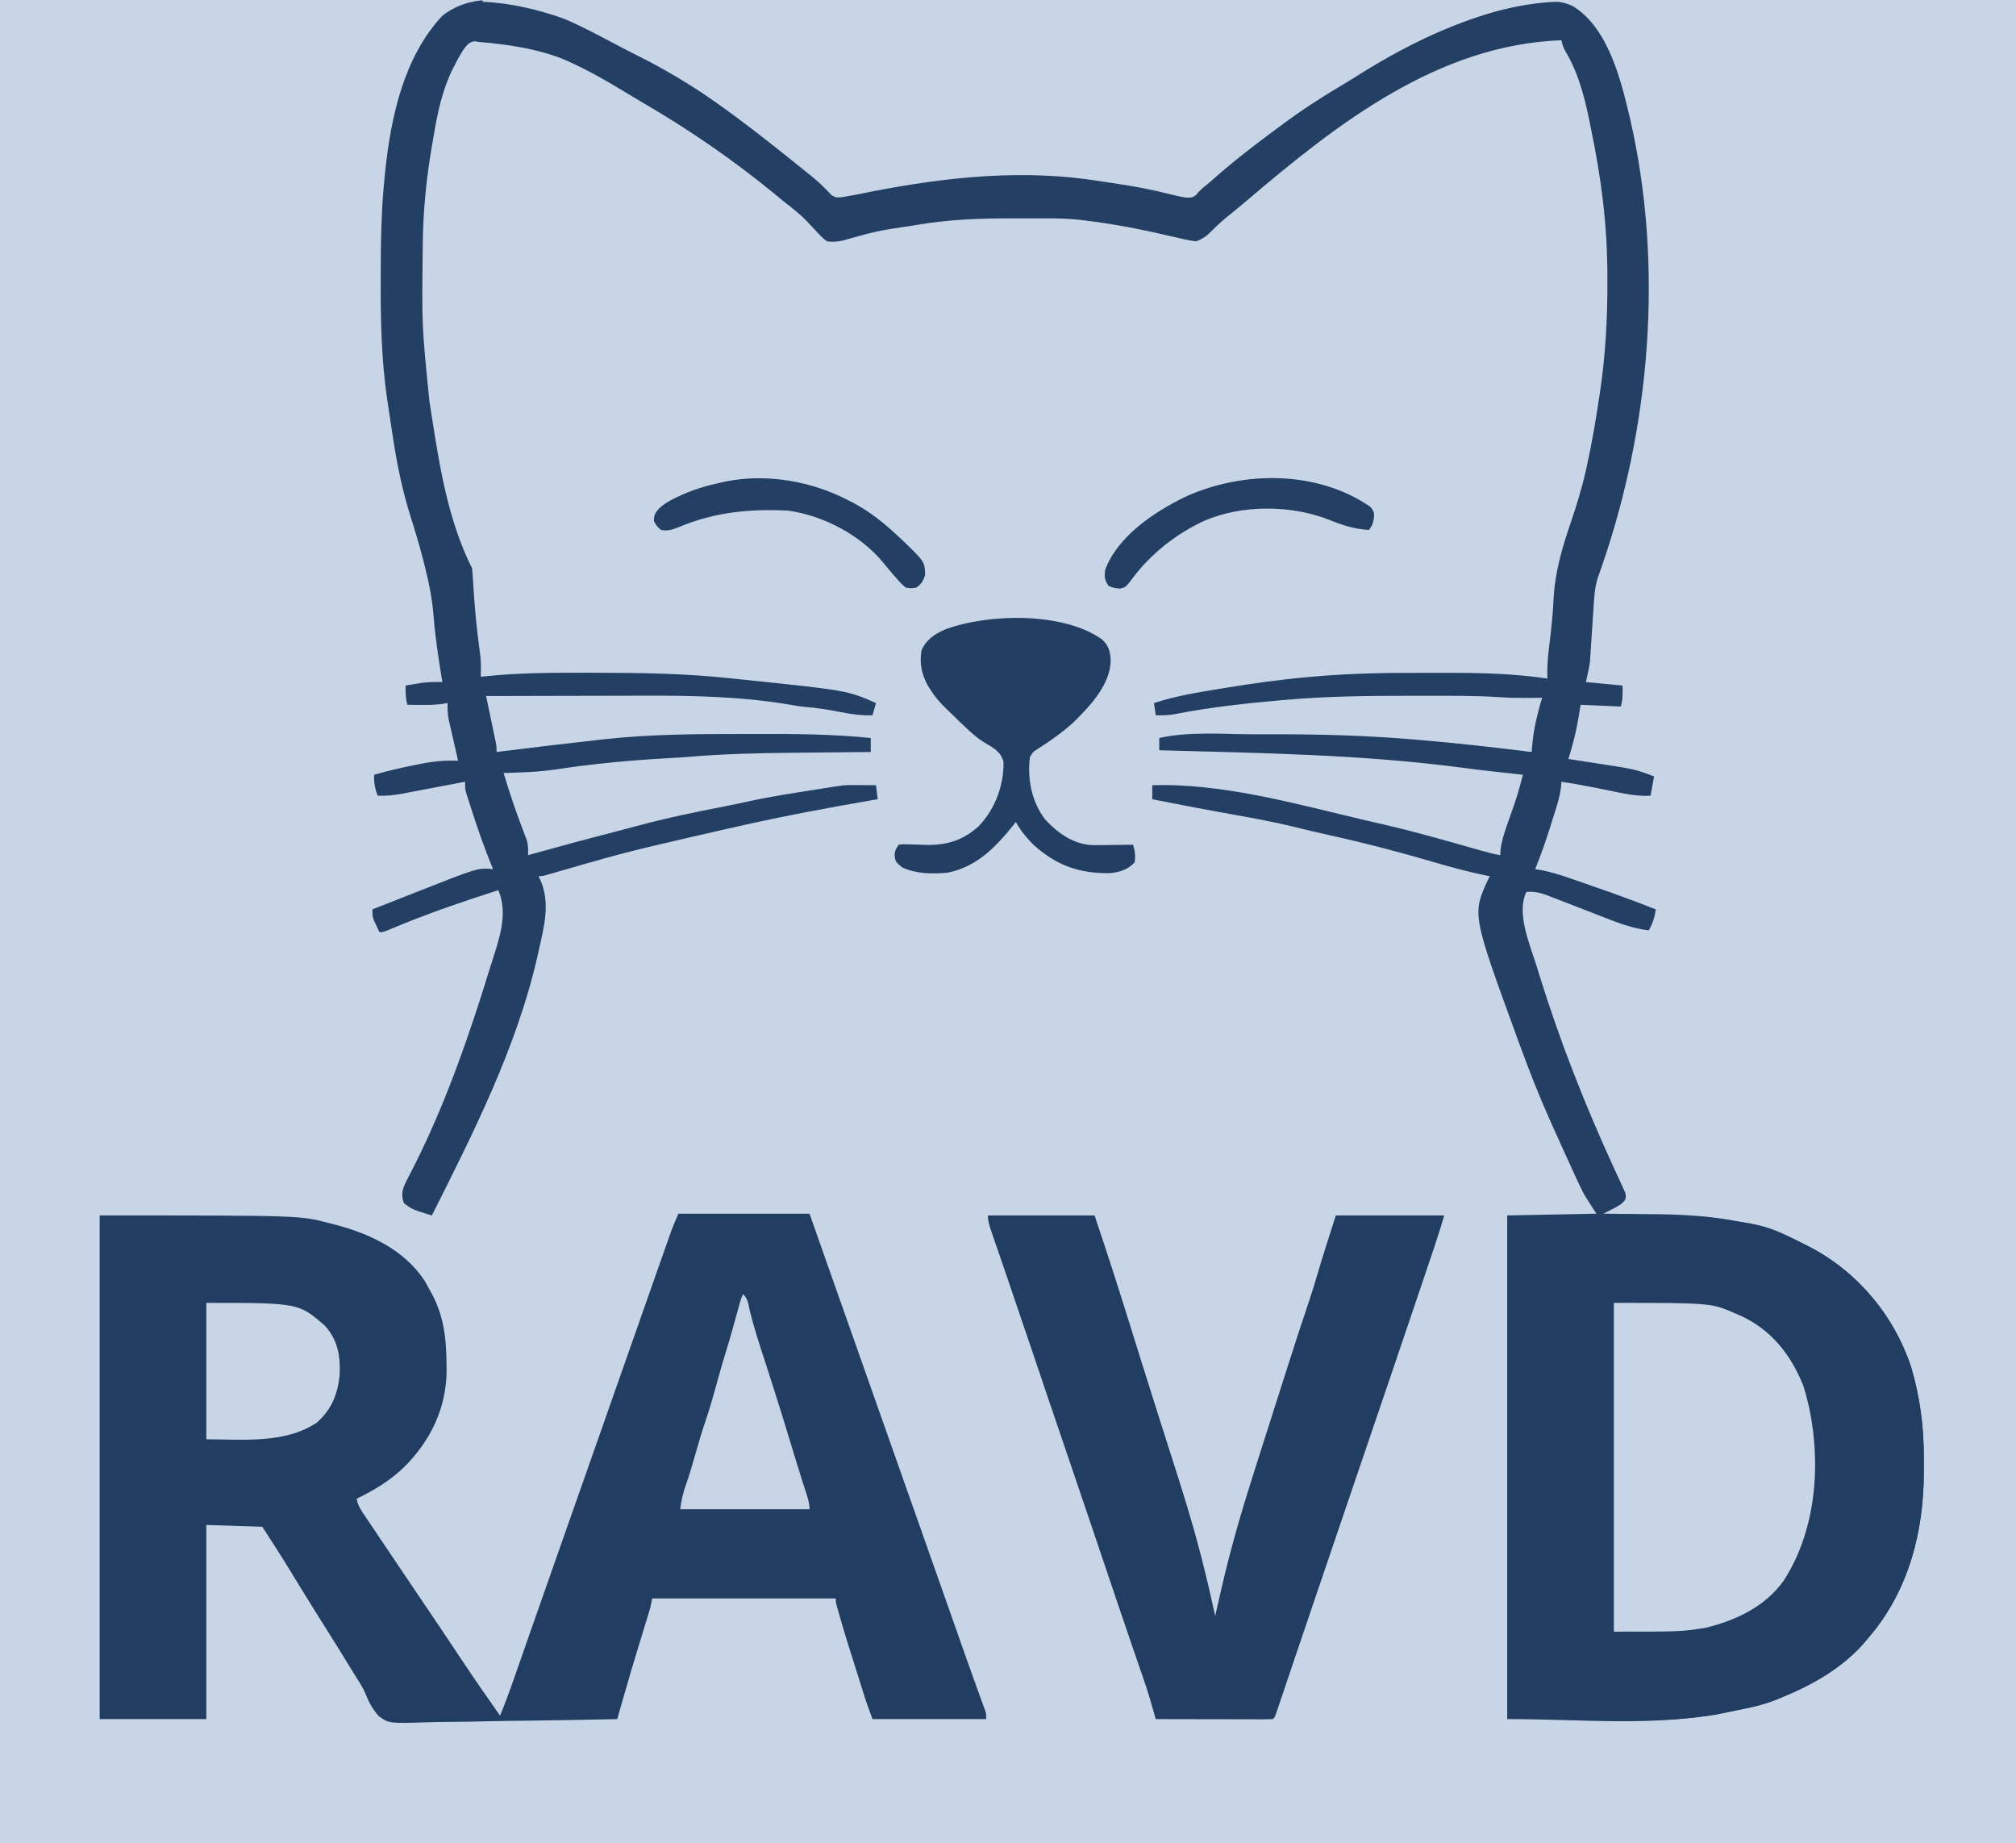 <?xml version="1.0" encoding="UTF-8"?>
<svg version="1.1" xmlns="http://www.w3.org/2000/svg" width="1153" height="1054">
<path d="M0 0 C380.49 0 760.98 0 1153 0 C1153 347.82 1153 695.64 1153 1054 C772.51 1054 392.02 1054 0 1054 C0 706.18 0 358.36 0 0 Z " fill="#C8D5E7" transform="translate(0,0)"/>
<path d="M0 0 C0.983 0.49 1.966 0.981 2.979 1.486 C34.133 17.109 62.332 37.816 89.356 59.676 C91.66 61.532 93.989 63.357 96.312 65.188 C100.625 68.629 104.714 72.284 108.773 76.02 C109.508 76.673 110.243 77.327 111 78 C111.886 78.903 111.886 78.903 112.789 79.824 C117.598 82.382 125.43 79.571 130.539 78.512 C190.133 66.409 250.592 64.495 309.853 79.97 C313.889 80.979 316.969 81.085 321 80 C323.521 77.898 323.521 77.898 326 75 C332.091 68.432 338.901 62.991 345.986 57.557 C348.084 55.935 350.162 54.291 352.238 52.641 C373.249 35.994 395.77 21.542 418.981 8.166 C420.929 7.041 422.869 5.904 424.809 4.766 C448.681 -9.107 474.266 -20.022 501 -27 C502.208 -27.318 503.416 -27.637 504.66 -27.965 C515.173 -30.491 526.599 -32.23 536.703 -27.426 C557.041 -14.801 564.18 15.272 569.3 36.958 C588.665 121.133 580.96 213.596 552.425 294.821 C552.118 295.693 551.812 296.566 551.496 297.465 C551.23 298.203 550.964 298.942 550.689 299.703 C548.95 305.5 548.695 311.454 548.316 317.457 C548.192 319.311 548.068 321.164 547.943 323.018 C547.752 325.914 547.563 328.81 547.378 331.706 C547.197 334.519 547.007 337.332 546.816 340.145 C546.764 340.998 546.712 341.851 546.658 342.731 C546.602 343.551 546.545 344.372 546.487 345.218 C546.441 345.926 546.395 346.634 546.348 347.364 C545.83 351.287 544.858 355.137 544 359 C550.93 359.66 557.86 360.32 565 361 C565 369 565 369 564 373 C556.41 372.67 548.82 372.34 541 372 C540.381 375.774 540.381 375.774 539.75 379.625 C538.389 387.612 536.416 395.26 534 403 C534.66 403.098 535.32 403.196 536 403.297 C538.882 403.732 541.761 404.179 544.64 404.632 C546.352 404.899 548.065 405.162 549.778 405.423 C572.421 408.886 572.421 408.886 583 413 C582.34 416.63 581.68 420.26 581 424 C573.042 424.469 565.5 422.71 557.75 421.125 C555.058 420.583 552.365 420.045 549.672 419.508 C548.383 419.25 547.095 418.993 545.768 418.728 C540.528 417.716 535.271 416.834 530 416 C529.923 417.027 529.845 418.055 529.766 419.113 C528.94 425.68 526.742 431.9 524.75 438.188 C524.367 439.426 523.984 440.664 523.59 441.939 C521.034 450.099 518.168 458.06 515 466 C516.272 466.204 517.545 466.407 518.855 466.617 C527.243 468.3 535.249 471.321 543.312 474.125 C545.015 474.712 546.718 475.299 548.42 475.885 C560.374 480.019 572.243 484.334 584 489 C583.342 493.558 582.22 496.945 580 501 C571.06 499.923 563.031 496.979 554.722 493.691 C552.467 492.799 550.207 491.92 547.946 491.044 C544.974 489.892 542.003 488.736 539.033 487.575 C533.948 485.588 528.858 483.616 523.75 481.688 C523.026 481.404 522.302 481.121 521.557 480.829 C517.563 479.329 514.263 478.715 510 479 C504.133 490.734 511.783 508.66 515.363 519.979 C516.043 522.137 516.713 524.298 517.382 526.459 C528.944 563.737 543.066 599.805 559.328 635.277 C560.114 637.009 560.114 637.009 560.915 638.777 C561.905 640.953 562.908 643.124 563.927 645.288 C564.362 646.247 564.797 647.207 565.246 648.195 C565.635 649.031 566.023 649.866 566.424 650.727 C567 653 567 653 566.461 655.097 C564.469 657.692 562.275 658.766 559.375 660.25 C558.372 660.771 557.369 661.292 556.336 661.828 C555.565 662.215 554.794 662.602 554 663 C554.909 663.005 554.909 663.005 555.837 663.011 C562.297 663.054 568.756 663.124 575.216 663.208 C577.609 663.235 580.002 663.257 582.395 663.271 C611.338 663.454 641.988 666.233 668 680 C669.072 680.534 670.145 681.067 671.25 681.617 C699.003 695.821 720.026 720.82 729.91 750.34 C735.078 767.697 737.352 784.787 737.261 802.86 C737.25 805.365 737.261 807.87 737.273 810.375 C737.305 844.576 728.666 878.55 706 905 C705.323 905.822 704.646 906.645 703.949 907.492 C690.941 922.76 673.38 932.585 655 940 C654.02 940.402 653.041 940.804 652.031 941.219 C644.859 944.003 637.535 945.524 630 947 C628.779 947.258 627.559 947.516 626.301 947.781 C583.906 956.641 544.296 952 499 952 C499 856.96 499 761.92 499 664 C524.245 663.505 524.245 663.505 550 663 C547.69 659.37 545.38 655.74 543 652 C541.5 649.074 540.077 646.193 538.73 643.203 C538.182 642.01 538.182 642.01 537.622 640.792 C536.469 638.282 535.329 635.766 534.188 633.25 C533.438 631.616 532.687 629.981 531.936 628.348 C529.596 623.244 527.292 618.125 525 613 C524.592 612.092 524.185 611.183 523.765 610.248 C517.305 595.8 511.523 581.187 506.125 566.312 C505.742 565.265 505.36 564.218 504.966 563.14 C478.897 491.778 478.897 491.778 488.195 471.688 C488.461 471.131 488.726 470.574 489 470 C487.59 469.723 487.59 469.723 486.152 469.441 C475.891 467.334 465.856 464.586 455.812 461.625 C436.451 455.929 417.015 450.907 397.313 446.535 C390.953 445.123 384.61 443.676 378.292 442.088 C363.779 438.462 349.03 435.994 334.316 433.336 C325.906 431.812 317.514 430.197 309.125 428.562 C308.449 428.431 307.773 428.299 307.076 428.164 C303.384 427.445 299.692 426.724 296 426 C296 423.36 296 420.72 296 418 C336.337 416.699 379.053 428.911 418.069 438.08 C421.462 438.877 424.859 439.652 428.258 440.422 C444.163 444.073 459.844 448.508 475.543 452.95 C476.459 453.209 477.376 453.468 478.32 453.735 C480.052 454.225 481.784 454.716 483.516 455.21 C487.326 456.289 491.096 457.308 495 458 C495.063 456.989 495.126 455.979 495.191 454.938 C496.055 448.042 498.673 441.536 500.938 435 C504.899 423.627 504.899 423.627 508 412 C507.355 411.93 506.71 411.86 506.045 411.788 C502.884 411.444 499.723 411.097 496.562 410.75 C494.728 410.55 494.728 410.55 492.856 410.345 C486.493 409.642 480.139 408.901 473.793 408.051 C416.19 400.403 358.007 399.596 300 398 C300 395.69 300 393.38 300 391 C317.142 387.122 336.183 388.845 353.691 388.87 C357.673 388.875 361.655 388.872 365.637 388.866 C391.985 388.834 418.171 389.548 444.438 391.75 C445.976 391.876 445.976 391.876 447.546 392.005 C469.426 393.808 491.217 396.282 513 399 C513.049 398.31 513.098 397.621 513.148 396.91 C513.637 390.776 514.496 384.963 516 379 C516.178 378.264 516.356 377.528 516.539 376.77 C517.263 373.804 518.034 370.897 519 368 C517.256 368.017 517.256 368.017 515.477 368.035 C513.859 368.045 512.242 368.054 510.625 368.062 C509.87 368.071 509.114 368.079 508.336 368.088 C503.709 368.107 499.126 367.957 494.51 367.644 C480.853 366.74 467.179 366.848 453.5 366.87 C449.829 366.875 446.159 366.872 442.489 366.866 C418.543 366.834 394.614 367.147 370.75 369.312 C370.033 369.376 369.316 369.439 368.577 369.504 C348.406 371.286 328.183 373.527 308.312 377.484 C304.825 378.027 301.524 378.09 298 378 C297.67 375.69 297.34 373.38 297 371 C309.154 367.044 321.533 364.983 334.125 362.938 C335.191 362.762 336.257 362.587 337.355 362.406 C353.873 359.697 370.318 357.422 387 356 C388.545 355.865 388.545 355.865 390.122 355.727 C410.059 354.023 429.88 353.685 449.877 353.739 C454.111 353.751 458.345 353.744 462.579 353.732 C482.548 353.687 502.207 354.068 522 357 C521.97 355.783 521.941 354.566 521.91 353.312 C521.911 347.151 522.695 341.109 523.438 335 C524.343 327.291 525.172 319.631 525.5 311.875 C526.305 296.356 530.243 282.745 535.233 268.151 C538.637 258.19 541.686 248.271 544 238 C544.199 237.118 544.398 236.235 544.603 235.326 C547.492 222.241 549.708 209.061 551.688 195.812 C551.79 195.136 551.893 194.459 551.999 193.762 C555.202 172.475 556.382 151.397 556.312 129.875 C556.31 128.663 556.308 127.45 556.306 126.201 C556.225 97.688 552.824 70.853 547 43 C546.643 41.225 546.288 39.451 545.934 37.676 C543.13 23.966 539.491 10.221 532.199 -1.836 C531.039 -3.929 530.527 -5.686 530 -8 C459.231 -5.343 401.804 39.686 349.849 83.905 C346.316 86.907 342.736 89.842 339.125 92.75 C335.954 95.318 333.007 97.926 330.188 100.875 C327.378 103.751 324.875 105.681 321 107 C316.79 106.479 312.704 105.5 308.582 104.512 C291.492 100.487 274.46 97.067 257 95 C256.28 94.913 255.561 94.827 254.819 94.737 C248.353 94.016 241.968 93.854 235.465 93.867 C234.387 93.866 233.31 93.865 232.2 93.864 C229.93 93.864 227.66 93.865 225.39 93.87 C221.971 93.875 218.553 93.87 215.135 93.863 C197.571 93.856 180.534 94.453 163.188 97.312 C161.792 97.537 160.396 97.762 159 97.986 C138.792 101.001 138.792 101.001 119.168 106.484 C115.842 107.275 113.421 107.449 110 107 C107.381 105.19 105.367 102.927 103.25 100.562 C102.023 99.264 100.793 97.97 99.559 96.68 C98.956 96.046 98.354 95.413 97.734 94.761 C93.82 90.786 89.379 87.439 85 84 C83.29 82.586 81.581 81.169 79.875 79.75 C56.056 60.289 30.89 42.914 4.277 27.5 C1.183 25.704 -1.88 23.865 -4.934 22 C-15.068 15.815 -25.211 9.971 -36 5 C-37.002 4.531 -38.003 4.062 -39.035 3.578 C-54.447 -3.001 -72.372 -5.616 -89 -7 C-89.862 -7.138 -90.725 -7.276 -91.613 -7.418 C-94.758 -6.867 -95.944 -5.286 -97.812 -2.792 C-99.77 0.163 -101.429 3.2 -103 6.375 C-103.317 6.977 -103.634 7.579 -103.961 8.199 C-109.863 19.98 -112.686 32.947 -114.831 45.854 C-115.188 48.001 -115.56 50.145 -115.936 52.289 C-119.261 71.524 -121.126 90.618 -121.238 110.16 C-121.246 111.205 -121.246 111.205 -121.253 112.271 C-121.733 155.589 -121.733 155.589 -117.383 198.62 C-116.957 201.265 -116.547 203.913 -116.138 206.561 C-111.489 236.387 -106.645 266.711 -93 294 C-92.812 295.81 -92.678 297.625 -92.57 299.441 C-92.499 300.571 -92.427 301.7 -92.353 302.864 C-92.278 304.085 -92.203 305.305 -92.125 306.562 C-91.419 317.343 -90.403 328.031 -88.965 338.739 C-88.84 339.695 -88.715 340.651 -88.586 341.637 C-88.473 342.459 -88.36 343.281 -88.244 344.128 C-87.908 348.088 -87.954 352.028 -88 356 C-86.707 355.859 -85.414 355.719 -84.082 355.573 C-65.625 353.724 -47.229 353.642 -28.701 353.682 C-26.095 353.688 -23.488 353.69 -20.881 353.692 C4.098 353.723 28.945 354.11 53.806 356.766 C56.064 357.007 58.322 357.239 60.581 357.47 C121.506 363.776 121.506 363.776 138 371 C137.34 373.31 136.68 375.62 136 378 C129.479 378.238 123.572 377.338 117.188 376.062 C110.588 374.756 104.104 373.749 97.396 373.208 C94.727 372.976 92.131 372.566 89.5 372.062 C62.275 367.375 34.349 366.689 6.797 366.805 C4.124 366.808 1.451 366.811 -1.222 366.813 C-7.45 366.819 -13.679 366.836 -19.908 366.856 C-27.021 366.879 -34.134 366.889 -41.247 366.899 C-55.831 366.92 -70.416 366.955 -85 367 C-84.818 367.863 -84.636 368.726 -84.449 369.615 C-83.776 372.818 -83.105 376.021 -82.437 379.225 C-82.147 380.612 -81.856 381.998 -81.563 383.384 C-81.144 385.376 -80.728 387.37 -80.312 389.363 C-80.061 390.563 -79.81 391.762 -79.551 392.997 C-79 396 -79 396 -79 399 C-78.356 398.919 -77.713 398.838 -77.049 398.754 C-58.048 396.369 -39.034 394.113 -20 392 C-19.017 391.89 -18.035 391.78 -17.022 391.667 C9.968 388.686 37.04 388.726 64.162 388.691 C66.081 388.689 68 388.686 69.919 388.682 C91.697 388.637 113.315 388.749 135 391 C135 393.64 135 396.28 135 399 C134.072 399.008 133.145 399.016 132.189 399.025 C123.309 399.103 114.43 399.191 105.55 399.288 C100.988 399.337 96.426 399.383 91.865 399.422 C71.427 399.598 51.148 400.046 30.771 401.774 C26.934 402.087 23.094 402.318 19.25 402.527 C-2.414 403.749 -23.912 405.704 -45.367 409.009 C-55.191 410.443 -65.085 410.74 -75 411 C-71.54 422.35 -67.827 433.543 -63.541 444.612 C-63.21 445.489 -62.88 446.366 -62.539 447.27 C-62.242 448.039 -61.945 448.808 -61.639 449.601 C-60.876 452.467 -60.895 455.047 -61 458 C-59.894 457.691 -59.894 457.691 -58.766 457.377 C-43.096 453.011 -27.408 448.749 -11.648 444.715 C-7.27 443.593 -2.901 442.439 1.461 441.254 C17.915 436.819 34.473 433.368 51.195 430.138 C55.586 429.287 59.957 428.373 64.321 427.396 C77.723 424.401 91.334 422.425 104.891 420.27 C105.603 420.156 106.316 420.043 107.051 419.926 C120.079 417.869 120.079 417.869 124.621 417.902 C125.411 417.906 126.2 417.909 127.014 417.912 C127.814 417.92 128.613 417.929 129.438 417.938 C130.678 417.944 130.678 417.944 131.943 417.951 C133.962 417.963 135.981 417.981 138 418 C138.33 420.64 138.66 423.28 139 426 C137.831 426.2 136.661 426.401 135.456 426.607 C109.913 431.001 84.516 435.766 59.237 441.494 C56.963 442.008 54.688 442.521 52.413 443.032 C37.672 446.351 22.948 449.742 8.25 453.25 C7.318 453.472 6.385 453.694 5.425 453.922 C-9.411 457.497 -24.065 461.702 -38.719 465.947 C-41.038 466.618 -43.357 467.286 -45.676 467.953 C-46.738 468.262 -46.738 468.262 -47.822 468.578 C-52.773 470 -52.773 470 -55 470 C-54.711 470.583 -54.422 471.165 -54.125 471.766 C-47.974 485.348 -51.9 499.051 -55 513 C-55.193 513.875 -55.386 514.75 -55.585 515.651 C-67.378 567.644 -92.192 616.674 -116 664 C-127.234 660.574 -127.234 660.574 -132 657 C-133.715 652.123 -132.999 649.417 -130.816 644.781 C-129.744 642.681 -128.659 640.588 -127.562 638.5 C-126.346 636.076 -125.137 633.65 -123.941 631.215 C-123.463 630.242 -123.463 630.242 -122.976 629.249 C-106.528 595.398 -94.013 559.018 -82.958 523.092 C-82.034 520.11 -81.078 517.139 -80.117 514.168 C-76.397 502.357 -72.935 489.936 -78 478 C-97.241 484.198 -116.292 490.617 -134.981 498.341 C-136.145 498.821 -137.309 499.302 -138.508 499.797 C-139.525 500.223 -140.542 500.65 -141.59 501.089 C-144 502 -144 502 -146 502 C-146.676 500.588 -147.34 499.17 -148 497.75 C-148.371 496.961 -148.743 496.172 -149.125 495.359 C-150 493 -150 493 -150 489 C-143.726 486.523 -137.449 484.051 -131.171 481.584 C-129.042 480.747 -126.913 479.908 -124.785 479.068 C-89.49 465.134 -89.49 465.134 -81 466 C-81.401 465.025 -81.802 464.051 -82.215 463.047 C-86.189 453.2 -89.668 443.228 -92.938 433.125 C-93.339 431.895 -93.74 430.665 -94.154 429.397 C-94.525 428.238 -94.895 427.078 -95.277 425.883 C-95.61 424.845 -95.942 423.808 -96.285 422.739 C-97 420 -97 420 -97 416 C-98.266 416.242 -99.532 416.485 -100.836 416.734 C-105.552 417.635 -110.269 418.528 -114.987 419.418 C-117.025 419.804 -119.063 420.192 -121.1 420.582 C-124.036 421.144 -126.973 421.698 -129.91 422.25 C-131.267 422.512 -131.267 422.512 -132.651 422.78 C-137.526 423.688 -142.041 424.189 -147 424 C-148.591 419.823 -149.213 416.468 -149 412 C-141.066 409.713 -133.104 407.887 -125 406.312 C-123.902 406.088 -122.803 405.863 -121.672 405.631 C-114.693 404.271 -108.107 403.704 -101 404 C-101.182 403.214 -101.364 402.427 -101.551 401.617 C-102.374 398.038 -103.187 394.456 -104 390.875 C-104.429 389.019 -104.429 389.019 -104.867 387.125 C-105.138 385.926 -105.409 384.727 -105.688 383.492 C-105.939 382.392 -106.19 381.293 -106.449 380.16 C-106.994 377.036 -107.1 374.163 -107 371 C-107.981 371.164 -108.962 371.327 -109.973 371.496 C-114.141 372.092 -118.234 372.112 -122.438 372.062 C-123.535 372.056 -123.535 372.056 -124.654 372.049 C-126.436 372.037 -128.218 372.019 -130 372 C-131.047 368.274 -131.074 364.87 -131 361 C-129.001 360.659 -127.001 360.327 -125 360 C-123.886 359.814 -122.772 359.629 -121.625 359.438 C-117.686 358.962 -113.963 358.93 -110 359 C-110.111 358.328 -110.221 357.655 -110.335 356.962 C-112.26 345.164 -114.091 333.425 -115 321.5 C-115.773 311.732 -117.566 302.479 -120 293 C-120.447 291.198 -120.447 291.198 -120.902 289.359 C-123.109 280.761 -125.698 272.287 -128.363 263.822 C-132.862 249.343 -135.861 234.909 -138.125 219.938 C-138.378 218.307 -138.632 216.676 -138.887 215.045 C-139.502 211.08 -140.098 207.113 -140.682 203.143 C-140.965 201.236 -141.259 199.331 -141.554 197.426 C-144.841 174.97 -145.346 152.344 -145.25 129.688 C-145.247 128.399 -145.244 127.111 -145.242 125.783 C-145.195 107.124 -144.983 88.57 -143 70 C-142.903 69.042 -142.807 68.085 -142.708 67.098 C-139.455 35.988 -132.1 1.568 -110 -22 C-78.505 -46.62 -29.423 -14.744 0 0 Z " fill="#233F64" transform="translate(363,31)"/>
<path d="M0 0 C24.75 0 49.5 0 75 0 C77.784 7.92 80.569 15.84 83.438 24 C89.771 42.007 96.12 60.009 102.5 78 C108.931 96.136 115.327 114.283 121.708 132.437 C127.627 149.272 133.57 166.099 139.535 182.918 C146.179 201.654 152.778 220.405 159.365 239.161 C162.69 248.627 166.017 258.09 169.422 267.527 C169.668 268.21 169.914 268.893 170.167 269.597 C171.242 272.577 172.322 275.555 173.412 278.53 C173.765 279.504 174.117 280.477 174.48 281.48 C174.778 282.294 175.076 283.108 175.384 283.946 C176 286 176 286 176 289 C154.55 289 133.1 289 111 289 C109.101 283.935 107.329 279.024 105.75 273.875 C104.303 269.178 102.841 264.487 101.332 259.809 C98.276 250.326 95.31 240.828 92.562 231.25 C92.303 230.351 92.044 229.451 91.778 228.525 C91.426 227.283 91.426 227.283 91.066 226.016 C90.86 225.286 90.653 224.557 90.44 223.806 C90 222 90 222 90 220 C55.35 220 20.7 220 -15 220 C-15.33 221.65 -15.66 223.3 -16 225 C-16.451 226.612 -16.925 228.217 -17.418 229.816 C-17.7 230.735 -17.981 231.654 -18.272 232.6 C-18.574 233.578 -18.876 234.555 -19.188 235.562 C-19.826 237.644 -20.464 239.726 -21.102 241.809 C-21.582 243.373 -21.582 243.373 -22.071 244.968 C-25.549 256.321 -28.933 267.698 -32.184 279.117 C-32.457 280.074 -32.729 281.031 -33.011 282.017 C-33.674 284.345 -34.337 286.672 -35 289 C-52.281 289.398 -69.56 289.697 -86.844 289.881 C-94.871 289.968 -102.895 290.087 -110.919 290.282 C-117.918 290.452 -124.914 290.562 -131.915 290.6 C-135.619 290.622 -139.318 290.673 -143.021 290.797 C-165.484 291.523 -165.484 291.523 -171.288 287.358 C-174.952 283.435 -177.174 279.069 -179.123 274.106 C-180.449 270.922 -182.265 268.203 -184.152 265.32 C-185.416 263.256 -186.678 261.191 -187.938 259.125 C-192.576 251.552 -197.236 243.996 -202 236.5 C-206.737 229.043 -211.379 221.53 -216 214 C-226.781 196.362 -226.781 196.362 -238 179 C-248.56 178.67 -259.12 178.34 -270 178 C-270 214.63 -270 251.26 -270 289 C-290.13 289 -310.26 289 -331 289 C-331 193.96 -331 98.92 -331 1 C-216.752 1 -216.752 1 -200.25 5.25 C-199.386 5.465 -198.523 5.681 -197.633 5.903 C-177.07 11.214 -157.175 20.162 -145.062 38.438 C-144.005 40.271 -142.985 42.126 -142 44 C-141.457 45.007 -140.915 46.014 -140.355 47.051 C-133.91 59.894 -132.742 72.039 -132.625 86.188 C-132.611 87.363 -132.597 88.539 -132.583 89.75 C-132.699 111.065 -141.69 129.651 -156.562 144.592 C-164.782 152.64 -173.789 157.943 -184 163 C-183.364 167.007 -181.35 169.767 -179.109 173.098 C-178.701 173.707 -178.294 174.317 -177.873 174.945 C-176.504 176.988 -175.127 179.025 -173.75 181.062 C-172.774 182.515 -171.799 183.968 -170.824 185.422 C-168.137 189.423 -165.442 193.42 -162.745 197.415 C-160.953 200.069 -159.164 202.724 -157.374 205.379 C-152.371 212.802 -147.367 220.225 -142.356 227.643 C-135.89 237.218 -129.448 246.808 -123.062 256.438 C-116.221 266.751 -109.153 276.9 -102 287 C-99.082 279.889 -96.43 272.711 -93.902 265.453 C-93.516 264.35 -93.13 263.246 -92.732 262.109 C-91.9 259.732 -91.069 257.355 -90.238 254.977 C-88.912 251.176 -87.582 247.376 -86.252 243.577 C-85.796 242.273 -85.339 240.968 -84.882 239.664 C-84.655 239.014 -84.427 238.364 -84.193 237.694 C-83.497 235.705 -82.801 233.716 -82.105 231.727 C-77.565 218.75 -73.003 205.781 -68.438 192.812 C-67.65 190.576 -66.863 188.339 -66.076 186.102 C-63.325 178.286 -60.574 170.471 -57.823 162.656 C-55.069 154.833 -52.316 147.01 -49.562 139.188 C-49.173 138.08 -48.783 136.973 -48.382 135.832 C-43.048 120.678 -37.726 105.521 -32.412 90.36 C-25.478 70.581 -18.538 50.804 -11.556 31.042 C-10.819 28.954 -10.082 26.866 -9.346 24.778 C-8.336 21.911 -7.323 19.045 -6.309 16.18 C-6.016 15.347 -5.723 14.514 -5.421 13.656 C-5.145 12.878 -4.869 12.099 -4.584 11.296 C-4.349 10.631 -4.114 9.966 -3.872 9.28 C-2.675 6.149 -1.32 3.081 0 0 Z " fill="#213D62" transform="translate(388,694)"/>
<path d="M0 0 C138.627 0 138.627 0 168 15 C169.618 15.802 169.618 15.802 171.27 16.621 C199.007 30.868 220.021 55.804 229.91 85.34 C235.078 102.697 237.352 119.787 237.261 137.86 C237.25 140.365 237.261 142.87 237.273 145.375 C237.305 179.576 228.666 213.55 206 240 C205.323 240.822 204.646 241.645 203.949 242.492 C190.941 257.76 173.38 267.585 155 275 C154.02 275.402 153.041 275.804 152.031 276.219 C144.859 279.003 137.534 280.522 130 282 C128.733 282.269 127.466 282.539 126.16 282.816 C124.256 283.217 124.256 283.217 122.312 283.625 C121.174 283.865 120.036 284.105 118.863 284.352 C79.785 290.911 39.625 286 0 286 C0 191.62 0 97.24 0 0 Z " fill="#213D62" transform="translate(863,696)"/>
<path d="M0 0 C203.61 0 407.22 0 617 0 C617 0.33 617 0.66 617 1 C616.207 1.003 615.414 1.005 614.598 1.008 C574.045 2.352 531.466 23.351 497.916 44.802 C495.544 46.285 493.142 47.714 490.738 49.145 C479.113 56.079 467.913 63.316 457.083 71.438 C455.029 72.978 452.963 74.502 450.895 76.023 C439.073 84.753 427.504 93.861 416.535 103.648 C415.145 104.873 413.7 106.034 412.25 107.188 C409.914 108.919 409.914 108.919 408.25 111.312 C406 113 406 113 402.312 113 C398.106 112.327 394.008 111.274 389.875 110.25 C376.428 106.941 362.696 104.968 349 103 C348.051 102.863 347.102 102.726 346.124 102.584 C302.032 96.57 256.925 102.345 213.702 111.307 C202.641 113.377 202.641 113.377 199.594 111.586 C198.903 110.856 198.212 110.127 197.5 109.375 C196.66 108.545 195.819 107.715 194.953 106.859 C194.49 106.4 194.026 105.94 193.549 105.467 C190.6 102.674 187.414 100.166 184.25 97.625 C183.56 97.069 182.87 96.512 182.159 95.939 C180.109 94.289 178.055 92.644 176 91 C175.412 90.528 174.824 90.056 174.218 89.57 C127.721 52.311 61.788 3.722 0 1 C0 0.67 0 0.34 0 0 Z " fill="#C8D5E7" transform="translate(276,0)"/>
<path d="M0 0 C20.13 0 40.26 0 61 0 C68.561 22.24 75.671 44.601 82.648 67.029 C83.951 71.218 85.254 75.406 86.559 79.594 C86.778 80.298 86.997 81.002 87.223 81.728 C90.706 92.904 94.231 104.065 97.785 115.219 C98.023 115.966 98.261 116.713 98.506 117.483 C100.818 124.737 103.134 131.99 105.454 139.241 C111.177 157.128 116.822 174.993 121.5 193.188 C121.793 194.322 122.087 195.457 122.389 196.626 C125.141 207.37 127.623 218.168 130 229 C130.175 228.227 130.351 227.455 130.531 226.659 C131.219 223.642 131.911 220.626 132.606 217.611 C133.04 215.724 133.468 213.837 133.896 211.949 C139.045 189.657 145.468 167.784 152.438 146 C153.224 143.527 154.011 141.054 154.796 138.58 C156.799 132.282 158.809 125.986 160.821 119.69 C162.339 114.939 163.852 110.187 165.364 105.435 C167.115 99.935 168.87 94.436 170.625 88.938 C171.101 87.445 171.101 87.445 171.586 85.923 C175.406 73.954 179.299 62.013 183.311 50.107 C185.155 44.62 186.89 39.123 188.5 33.562 C191.785 22.31 195.427 11.165 199 0 C219.46 0 239.92 0 261 0 C259.205 5.983 257.407 11.92 255.403 17.828 C255.161 18.545 254.92 19.262 254.671 20 C253.88 22.346 253.086 24.69 252.293 27.035 C251.73 28.702 251.167 30.369 250.605 32.037 C249.11 36.465 247.613 40.893 246.115 45.32 C244.871 48.997 243.629 52.674 242.387 56.351 C235.603 76.43 228.807 96.505 221.94 116.556 C217.141 130.57 212.381 144.597 207.625 158.625 C201.104 177.857 194.574 197.086 188.022 216.308 C184.775 225.835 181.536 235.365 178.313 244.901 C176.639 249.852 174.963 254.803 173.287 259.753 C172.474 262.157 171.662 264.562 170.852 266.966 C169.728 270.299 168.601 273.63 167.473 276.961 C167.135 277.966 166.797 278.971 166.449 280.006 C165.985 281.373 165.985 281.373 165.512 282.767 C165.108 283.963 165.108 283.963 164.696 285.184 C164 287 164 287 163 288 C160.914 288.094 158.824 288.117 156.736 288.114 C155.756 288.114 155.756 288.114 154.755 288.114 C152.586 288.113 150.416 288.105 148.246 288.098 C146.745 288.096 145.245 288.094 143.744 288.093 C139.787 288.09 135.83 288.08 131.873 288.069 C127.838 288.058 123.803 288.054 119.768 288.049 C111.845 288.038 103.923 288.021 96 288 C95.742 287.08 95.483 286.161 95.217 285.213 C93.405 278.813 91.567 272.448 89.391 266.16 C89.032 265.116 89.032 265.116 88.665 264.052 C88.141 262.529 87.615 261.006 87.088 259.485 C85.553 255.049 84.031 250.608 82.508 246.168 C82.165 245.169 81.822 244.169 81.468 243.14 C76.567 228.846 71.746 214.524 66.912 200.207 C64.552 193.216 62.19 186.225 59.828 179.234 C59.573 178.479 59.318 177.724 59.055 176.946 C54.68 163.999 50.286 151.059 45.875 138.125 C41.468 125.2 37.072 112.271 32.695 99.336 C32.464 98.651 32.232 97.967 31.993 97.262 C29.622 90.252 27.251 83.243 24.882 76.232 C20.291 62.649 15.69 49.07 11.039 35.508 C10.281 33.295 9.523 31.082 8.766 28.869 C7.372 24.801 5.973 20.735 4.57 16.67 C3.956 14.876 3.341 13.083 2.727 11.289 C2.446 10.483 2.166 9.677 1.878 8.846 C0.832 5.78 0 3.264 0 0 Z " fill="#213D62" transform="translate(565,695)"/>
<path d="M0 0 C55.715 0 55.715 0 69.812 6.188 C70.87 6.641 70.87 6.641 71.949 7.104 C89.798 15.075 101.139 29.41 108.277 47.18 C109.374 50.431 110.228 53.657 111 57 C111.298 58.279 111.596 59.557 111.902 60.875 C118.577 93.407 115.396 130.89 97 159 C86.359 173.852 69.367 181.77 52.062 185.875 C38 188 38 188 0 188 C0 125.96 0 63.92 0 0 Z " fill="#C8D5E7" transform="translate(923,745)"/>
<path d="M0 0 C4.056 3.788 4.671 6.83 5.027 12.168 C4.722 26.009 -6.927 38.247 -16.223 47.418 C-22.628 53.212 -29.495 58.081 -36.789 62.691 C-39.437 64.352 -39.437 64.352 -41.223 67.418 C-42.698 79.99 -40.2 92.957 -32.402 103.098 C-25.135 110.834 -16.755 116.881 -5.973 117.65 C-2.363 117.712 1.231 117.68 4.84 117.605 C6.087 117.592 7.334 117.578 8.619 117.564 C11.672 117.529 14.725 117.48 17.777 117.418 C18.985 121.041 19.178 123.614 18.777 127.418 C14.74 131.812 9.956 133.239 4.113 133.719 C-13.495 133.771 -26.001 129.263 -39.223 117.418 C-43.135 113.44 -46.593 109.368 -49.223 104.418 C-49.768 105.111 -50.313 105.805 -50.875 106.52 C-61.075 119.113 -71.658 130.061 -88.223 133.418 C-96.918 134.224 -106.15 134.142 -114.223 130.418 C-118.136 127.122 -118.136 127.122 -118.598 123.355 C-118.223 120.418 -118.223 120.418 -116.223 117.418 C-113.859 117.125 -113.859 117.125 -110.91 117.23 C-109.834 117.254 -108.757 117.277 -107.648 117.301 C-105.396 117.378 -103.143 117.456 -100.891 117.535 C-88.674 117.796 -79.408 114.999 -70.316 106.672 C-61.062 96.91 -56.076 83.496 -56.285 70.117 C-57.815 64.081 -62.063 62.105 -67.07 59.086 C-71.811 56.201 -75.675 52.566 -79.66 48.73 C-80.309 48.112 -80.958 47.494 -81.627 46.857 C-83.505 45.057 -85.365 43.239 -87.223 41.418 C-87.848 40.818 -88.473 40.218 -89.116 39.599 C-92.567 36.242 -95.478 32.97 -98.035 28.855 C-98.598 27.967 -99.162 27.079 -99.742 26.164 C-103.188 19.773 -104.344 13.594 -103.223 6.418 C-100.579 0.256 -95.902 -2.893 -89.934 -5.555 C-65.588 -14.781 -22.284 -15.861 0 0 Z " fill="#223E63" transform="translate(630.223,365.582)"/>
<path d="M0 0 C52.834 0 52.834 0 67.875 13.125 C75.043 21.036 76.685 30.126 76.293 40.516 C75.35 51.731 71.781 60.973 63.125 68.5 C44.919 80.701 20.386 78 0 78 C0 52.26 0 26.52 0 0 Z " fill="#C8D5E7" transform="translate(118,745)"/>
<path d="M0 0 C2.685 2.685 2.797 4.852 3.625 8.562 C6.122 19.172 9.586 29.465 12.965 39.819 C14.582 44.789 16.167 49.769 17.75 54.75 C18.042 55.669 18.335 56.589 18.636 57.536 C21.35 66.082 23.984 74.65 26.586 83.23 C27.182 85.195 27.779 87.16 28.375 89.125 C28.673 90.108 28.971 91.091 29.278 92.104 C30.749 96.947 32.24 101.782 33.785 106.602 C34.203 107.906 34.203 107.906 34.629 109.238 C35.156 110.876 35.687 112.513 36.222 114.149 C37.207 117.209 38 119.764 38 123 C13.58 123 -10.84 123 -36 123 C-35.263 117.838 -34.507 114.145 -32.812 109.375 C-30.649 103.141 -28.778 96.854 -27 90.5 C-25.325 84.528 -23.586 78.616 -21.562 72.75 C-18.889 64.936 -16.715 56.998 -14.516 49.04 C-13.077 43.837 -11.626 38.649 -10 33.5 C-8.68 29.263 -7.425 25.015 -6.238 20.738 C-5.922 19.603 -5.605 18.467 -5.279 17.297 C-4.642 14.999 -4.006 12.701 -3.373 10.402 C-3.081 9.348 -2.789 8.293 -2.488 7.207 C-2.226 6.253 -1.963 5.299 -1.693 4.316 C-1 2 -1 2 0 0 Z " fill="#C7D4E6" transform="translate(425,740)"/>
<path d="M0 0 C2 3 2 3 1.75 6.5 C1 10 1 10 -1 13 C-9.606 12.618 -16.597 10.161 -24.525 6.971 C-45.947 -1.308 -73.953 -1.413 -95.09 7.73 C-111.284 15.139 -126.208 26.921 -136.75 41.312 C-140.269 45.833 -140.269 45.833 -143.48 46.566 C-145.963 46.373 -147.761 46.089 -150 45 C-152.341 41.489 -152.36 40.131 -152 36 C-144.883 16.703 -124.011 2.773 -106.132 -5.907 C-73.223 -20.936 -30.368 -21.194 0 0 Z " fill="#243F64" transform="translate(784,290)"/>
<path d="M0 0 C1.085 0.552 2.171 1.103 3.289 1.672 C12.588 6.662 20.286 12.831 28 20 C28.954 20.883 29.908 21.766 30.891 22.676 C43.875 35.174 43.875 35.174 44.125 42.812 C42.889 46.316 42.078 47.92 39 50 C36.195 50.441 36.195 50.441 33 50 C30.886 48.196 29.306 46.609 27.562 44.5 C26.841 43.675 26.841 43.675 26.105 42.833 C24.088 40.515 22.128 38.158 20.191 35.773 C7.16 19.98 -13.793 8.938 -34 6 C-56.047 4.832 -76.17 6.811 -96.562 15.312 C-100.194 16.782 -103.049 17.847 -107 17 C-109.438 14.812 -109.438 14.812 -111 12 C-111.088 8.497 -110.213 7.246 -107.926 4.598 C-104.532 1.584 -101.227 -0.194 -97.125 -2.062 C-96.006 -2.579 -96.006 -2.579 -94.865 -3.106 C-87.752 -6.285 -80.627 -8.368 -73 -10 C-72.02 -10.224 -71.041 -10.449 -70.031 -10.68 C-46.735 -15.352 -20.955 -10.928 0 0 Z " fill="#243F64" transform="translate(485,286)"/>
</svg>
